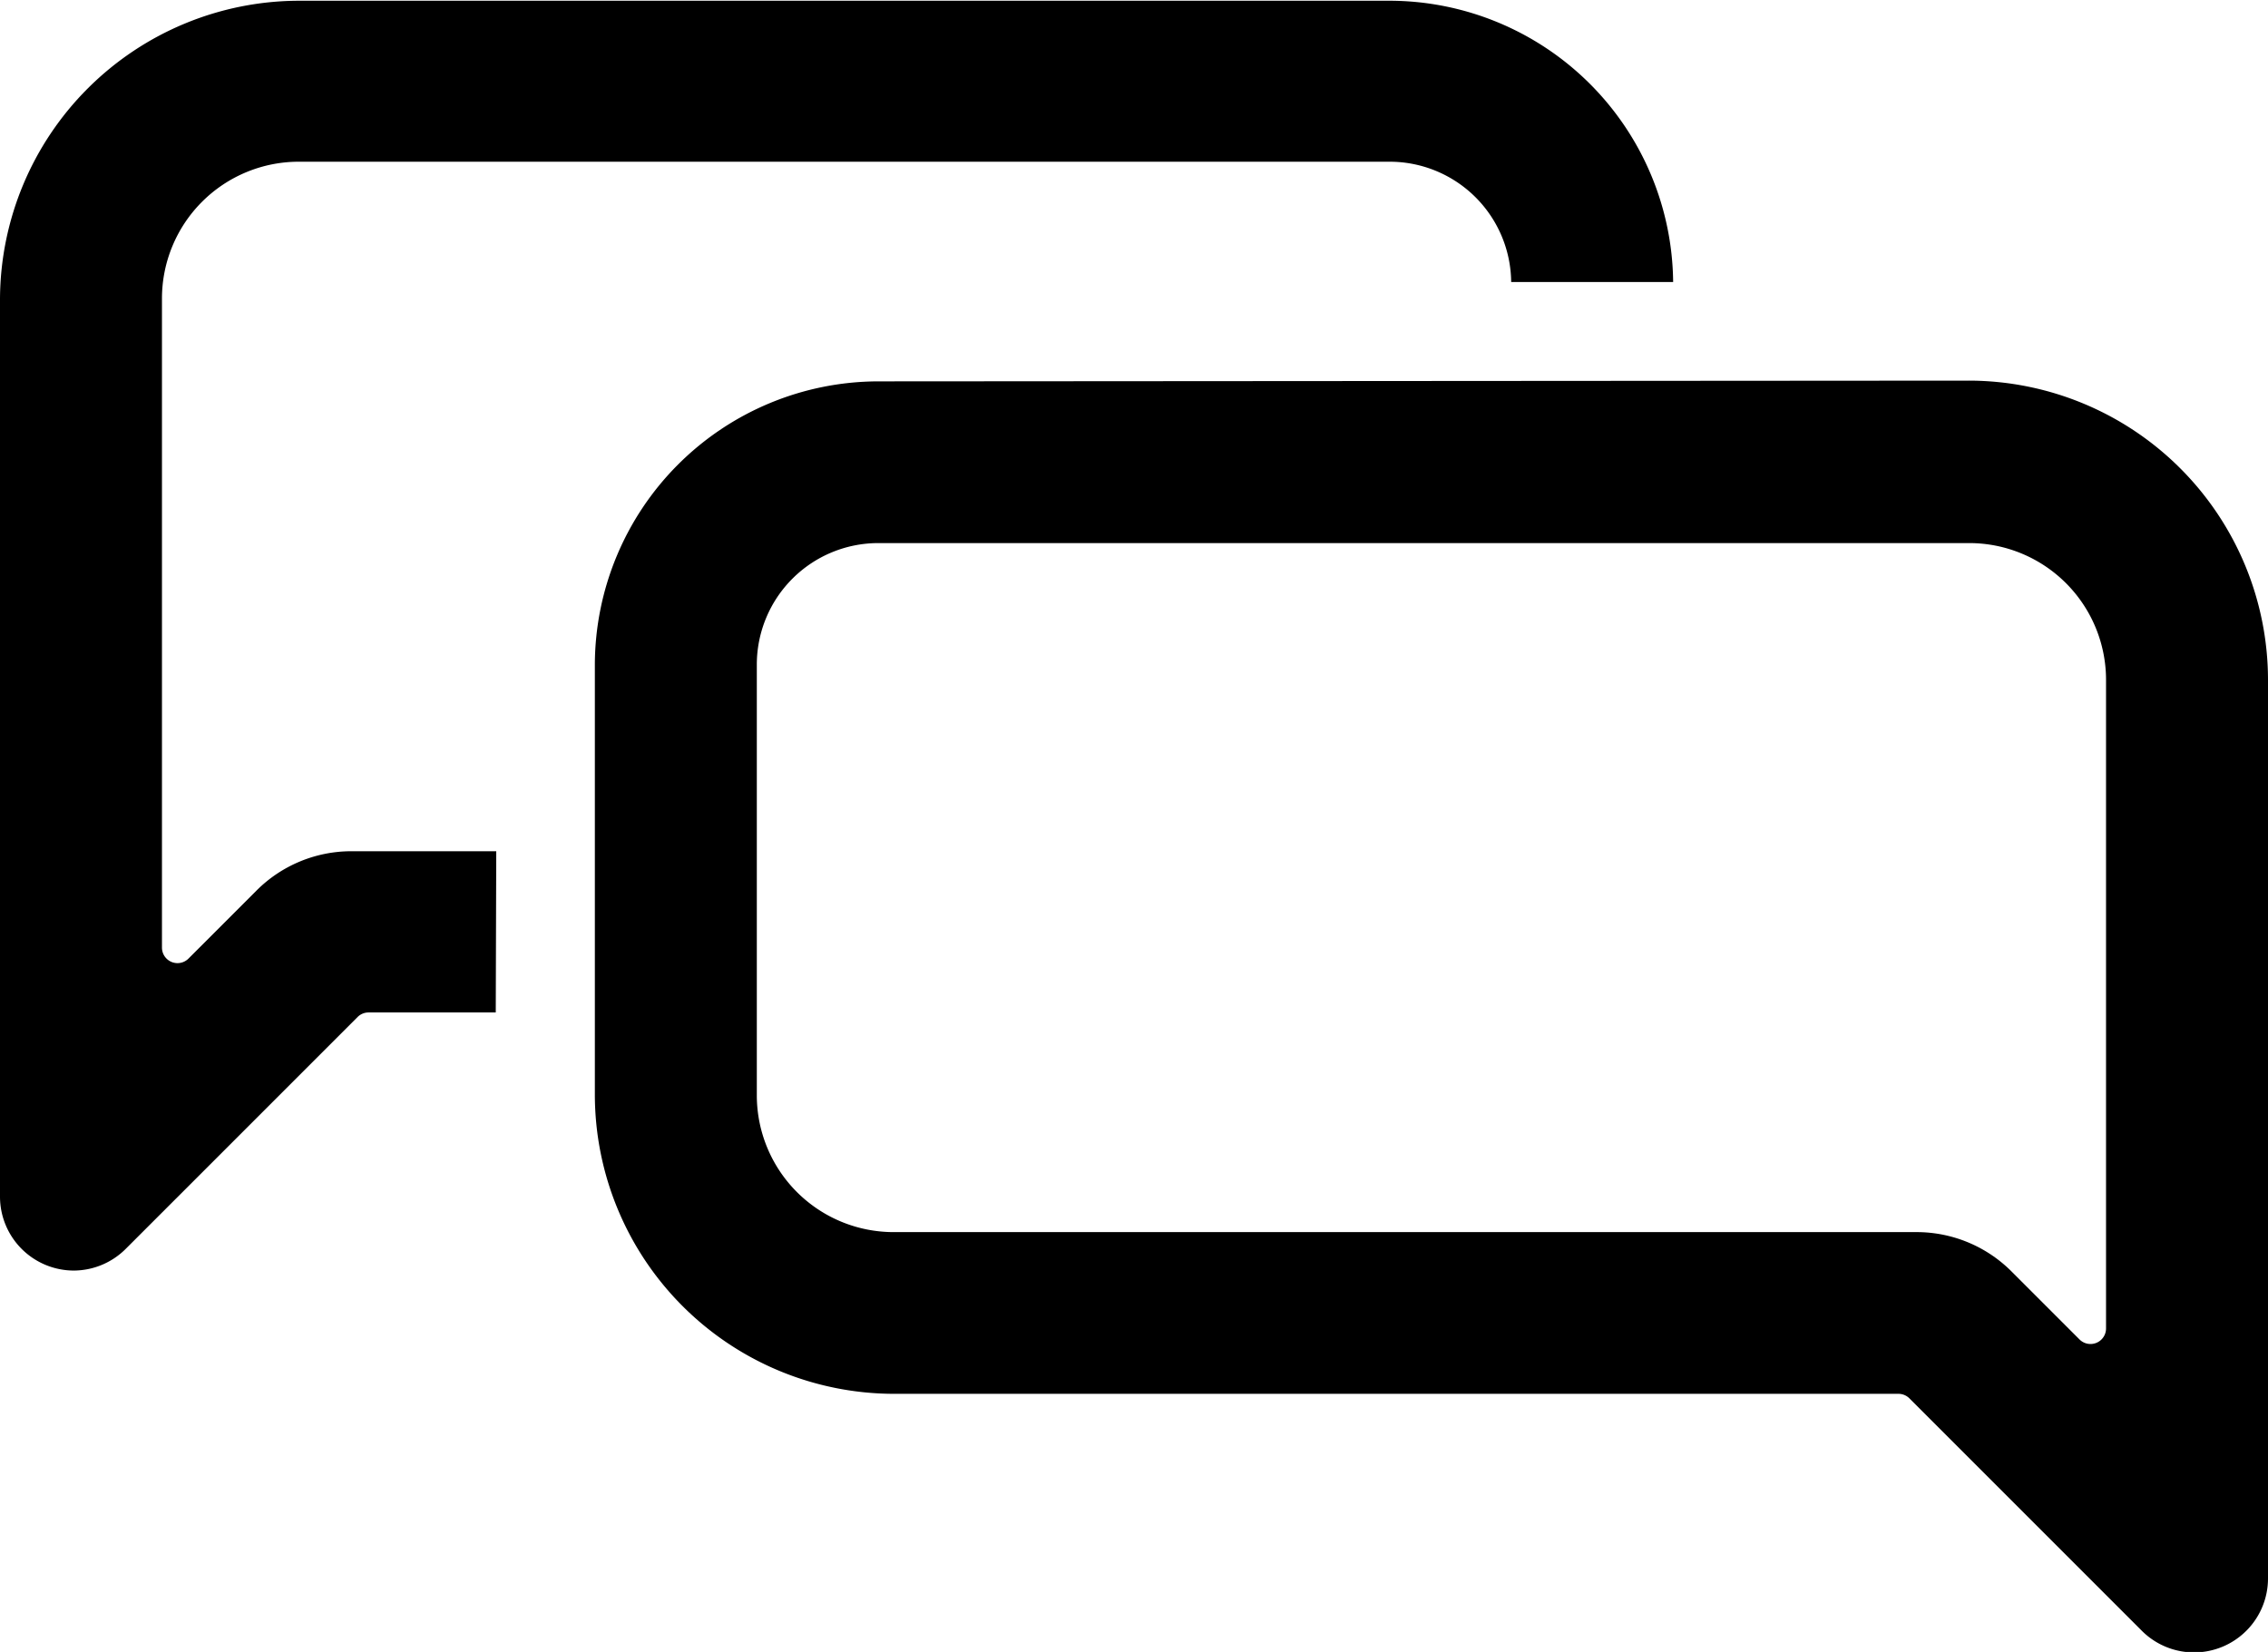 <svg id="Layer_1" data-name="Layer 1" xmlns="http://www.w3.org/2000/svg" viewBox="0 0 92 67.01"><title>comments</title><path d="M39.62,43H83.88a5.55,5.55,0,0,1,5.55,5.55V74.86a.63.63,0,0,1-1.07.45l-2.44-2.44-.33-.33a5.44,5.44,0,0,0-3.85-1.59H40.25a5.55,5.55,0,0,1-5.55-5.55V47.9A4.93,4.93,0,0,1,39.62,43m0-6.56A11.52,11.52,0,0,0,28.13,47.9V65.39A12.15,12.15,0,0,0,40.25,77.51H81a.63.63,0,0,1,.45.18l9.4,9.4A3,3,0,0,0,93,88a3,3,0,0,0,3-3V48.53A12.15,12.15,0,0,0,83.88,36.41Z" transform="translate(-4 -20.97)"/><path d="M24.13,55.5H18.26a5.44,5.44,0,0,0-3.85,1.59l-.33.33-2.44,2.44a.63.63,0,0,1-1.07-.45V33.08a5.55,5.55,0,0,1,5.55-5.55H60.38a4.93,4.93,0,0,1,4.92,4.88h6.57A11.52,11.52,0,0,0,60.38,21H16.12A12.15,12.15,0,0,0,4,33.08V69.51a3,3,0,0,0,3,3,3,3,0,0,0,2.11-.89l9.4-9.4a.63.63,0,0,1,.45-.18h5.15Z" transform="translate(-4 -20.97)"/></svg>